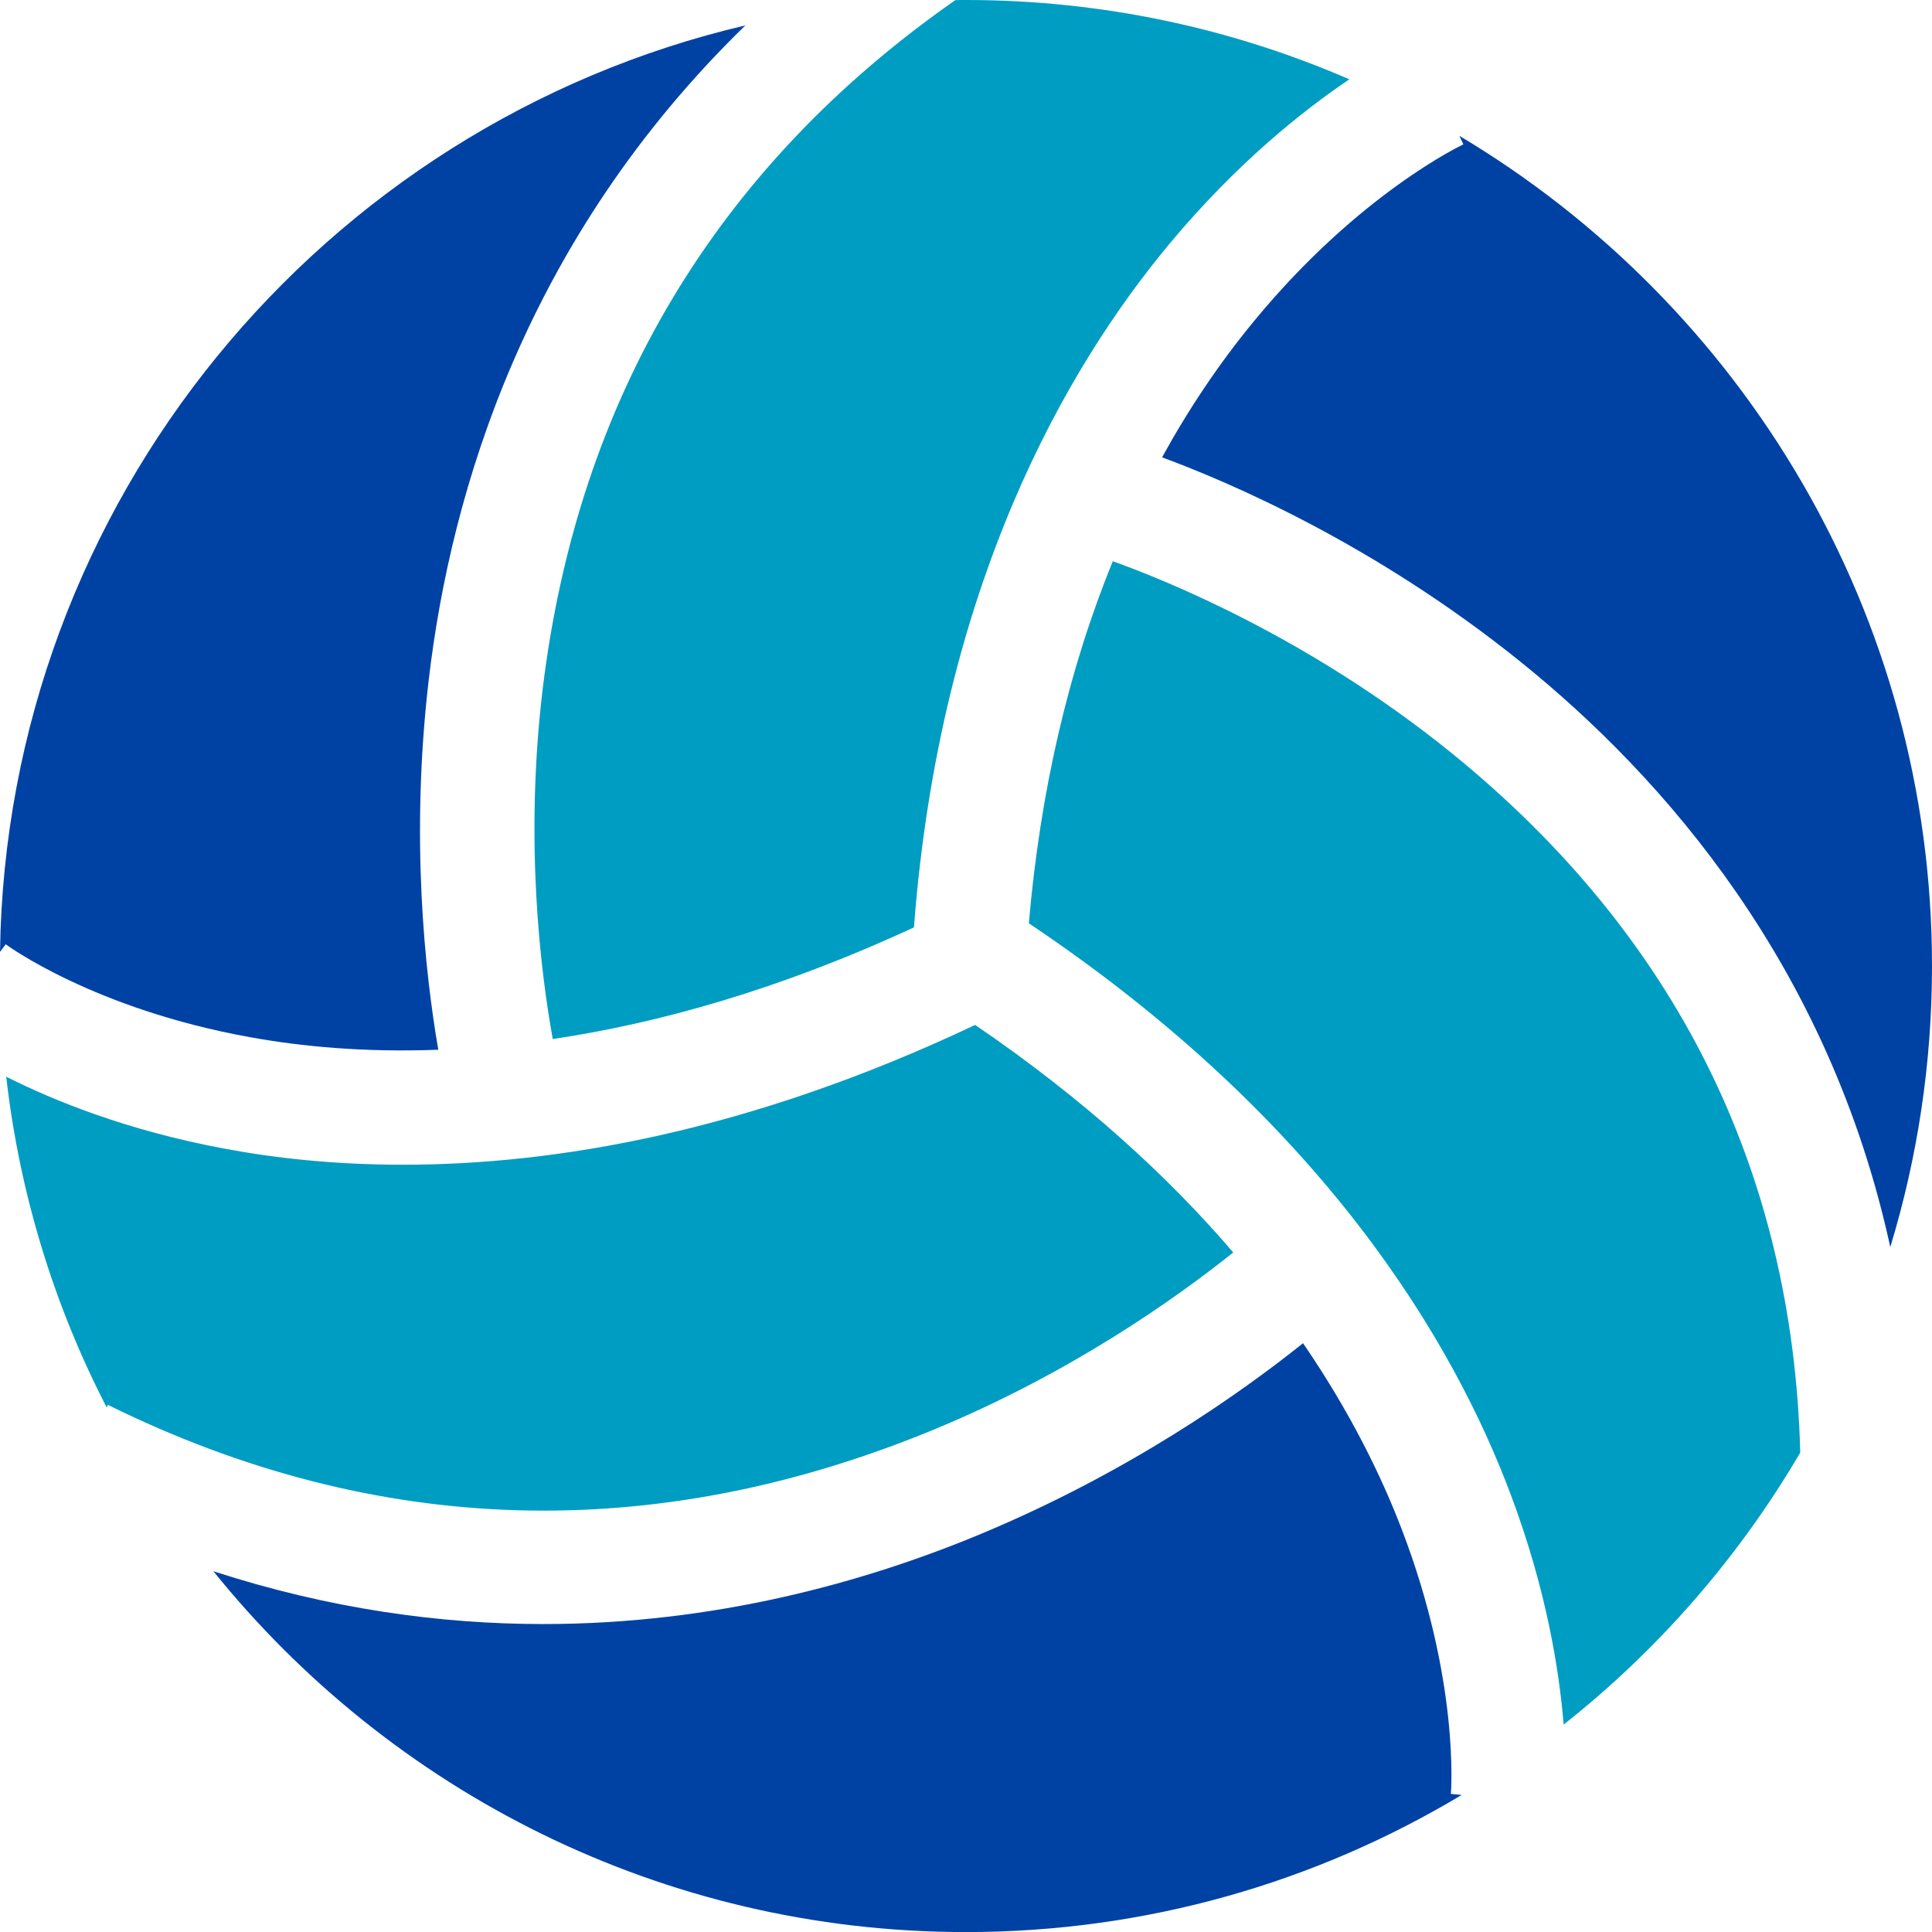 <svg version="1.1" id="图层_1" x="0px" y="0px" width="26.162px" height="26.163px" viewBox="0 0 26.162 26.163" enable-background="new 0 0 26.162 26.163" xml:space="preserve" xmlns="http://www.w3.org/2000/svg" xmlns:xlink="http://www.w3.org/1999/xlink" xmlns:xml="http://www.w3.org/XML/1998/namespace">
  <g>
    <path fill="#0042A4" d="M26.162,13.082c0,1.323-0.198,2.6-0.565,3.805c-0.829-3.809-3.063-6.36-5.005-7.924
		c-1.985-1.6-3.959-2.439-4.856-2.77c0.364-0.662,0.778-1.278,1.243-1.842c1.422-1.731,2.823-2.389,2.837-2.396L19.763,1.84
		C23.592,4.125,26.162,8.309,26.162,13.082z M0,12.89l0.077-0.103c0.013,0.009,1.187,0.877,3.314,1.259
		c0.696,0.126,1.55,0.207,2.544,0.169c-0.183-1.063-0.379-2.881-0.129-5.012c0.3-2.555,1.315-5.967,4.287-8.859
		C4.374,1.685,0.089,6.788,0,12.89z M13.079,26.163c2.453,0,4.75-0.678,6.714-1.857l-0.146-0.014
		c0.001-0.016,0.126-1.52-0.665-3.582c-0.28-0.732-0.703-1.596-1.337-2.521c-0.853,0.682-2.362,1.748-4.361,2.582
		c-1.565,0.652-3.598,1.221-5.928,1.221c-1.395,0-2.895-0.205-4.466-0.715C5.289,24.254,8.965,26.163,13.079,26.163z" class="color c1"/>
  </g>
  <g>
    <path fill="#009DC2" d="M1.444,19.057c-0.707-1.369-1.177-2.879-1.36-4.477c0.655,0.33,1.641,0.727,2.929,0.969
		c0.686,0.131,1.504,0.223,2.446,0.223c2.049,0,4.673-0.439,7.746-1.893c1.485,1.012,2.623,2.063,3.495,3.081
		c-0.772,0.617-2.194,1.631-4.063,2.402c-3.791,1.564-7.55,1.451-11.176-0.338L1.444,19.057z M15.845,3.291
		c0.9-1.078,1.792-1.789,2.427-2.217C16.679,0.383,14.923,0,13.079,0c-0.047,0-0.094,0-0.143,0.002
		c-3.23,2.256-5.11,5.393-5.587,9.326c-0.246,2.047-0.033,3.805,0.136,4.742c1.424-0.212,3.063-0.666,4.891-1.512
		C12.729,7.935,14.435,4.98,15.845,3.291z M24.378,19.67c-0.101-3.824-1.686-7.009-4.717-9.469C17.73,8.635,15.768,7.85,15.069,7.6
		c-0.601,1.471-0.983,3.119-1.137,4.903c3.99,2.671,5.754,5.671,6.531,7.75c0.474,1.266,0.65,2.352,0.711,3.1
		C22.459,22.338,23.547,21.088,24.378,19.67z" class="color c2"/>
  </g>
</svg>